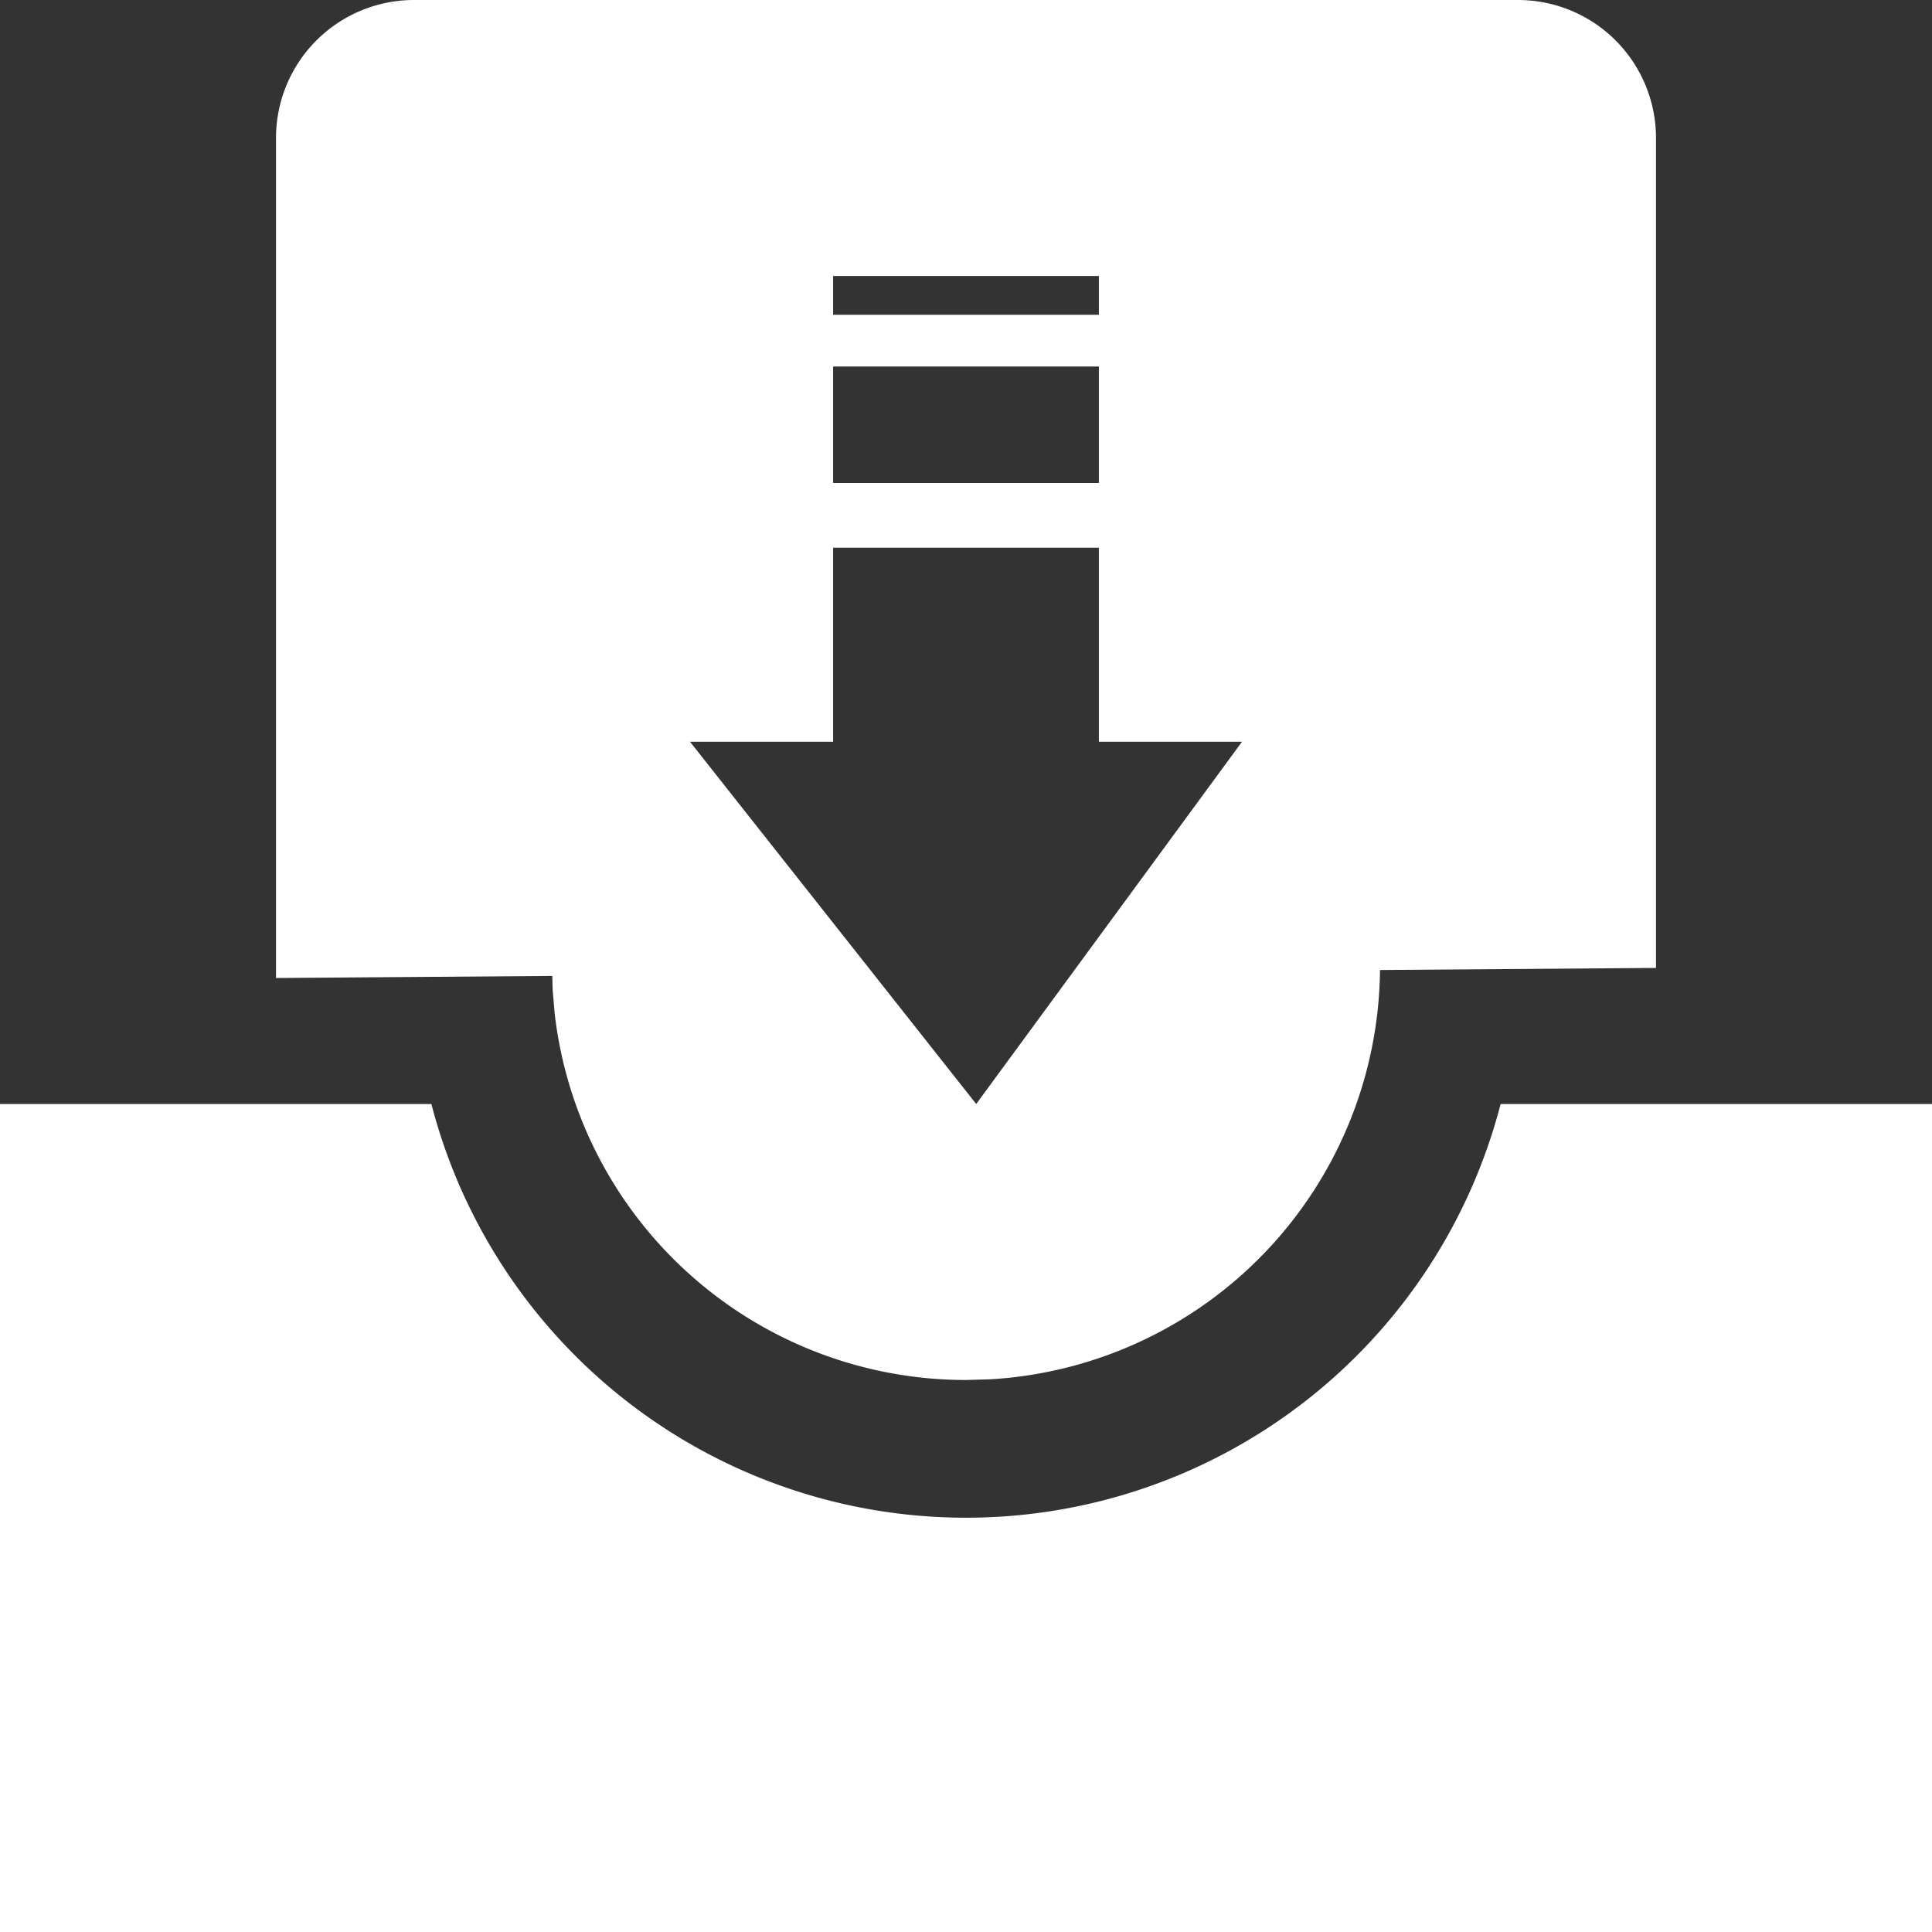 <?xml version="1.0" standalone="no"?><!DOCTYPE svg PUBLIC "-//W3C//DTD SVG 1.1//EN" "http://www.w3.org/Graphics/SVG/1.1/DTD/svg11.dtd"><svg t="1583397321950" class="icon" viewBox="0 0 1024 1024" version="1.1" xmlns="http://www.w3.org/2000/svg" p-id="6774" xmlns:xlink="http://www.w3.org/1999/xlink" width="200" height="200"><rect x="0" y="0" width="1024" height="1024" fill="#333333" stroke="none"/><defs><style type="text/css"></style></defs><path d="M228.645 585.143a292.718 292.718 0 0 0 566.711 0H1024v438.857H0V585.143h228.645zM804.571 0a73.143 73.143 0 0 1 73.143 73.143v439.881l-146.286 1.097a219.429 219.429 0 0 1-206.629 216.942L512 731.429a219.429 219.429 0 0 1-217.966-193.829l-1.097-12.727-0.219-7.607L146.286 518.363V73.143a73.143 73.143 0 0 1 73.143-73.143h585.143zM582.437 290.304H441.563v102.839H365.714L517.413 585.143 658.286 393.143H582.437V290.304z m0-96.037H441.563V256h140.873v-61.733z m0-47.982H441.563v20.553h140.873V146.286z" fill="#ffffff" p-id="6775"></path></svg>
